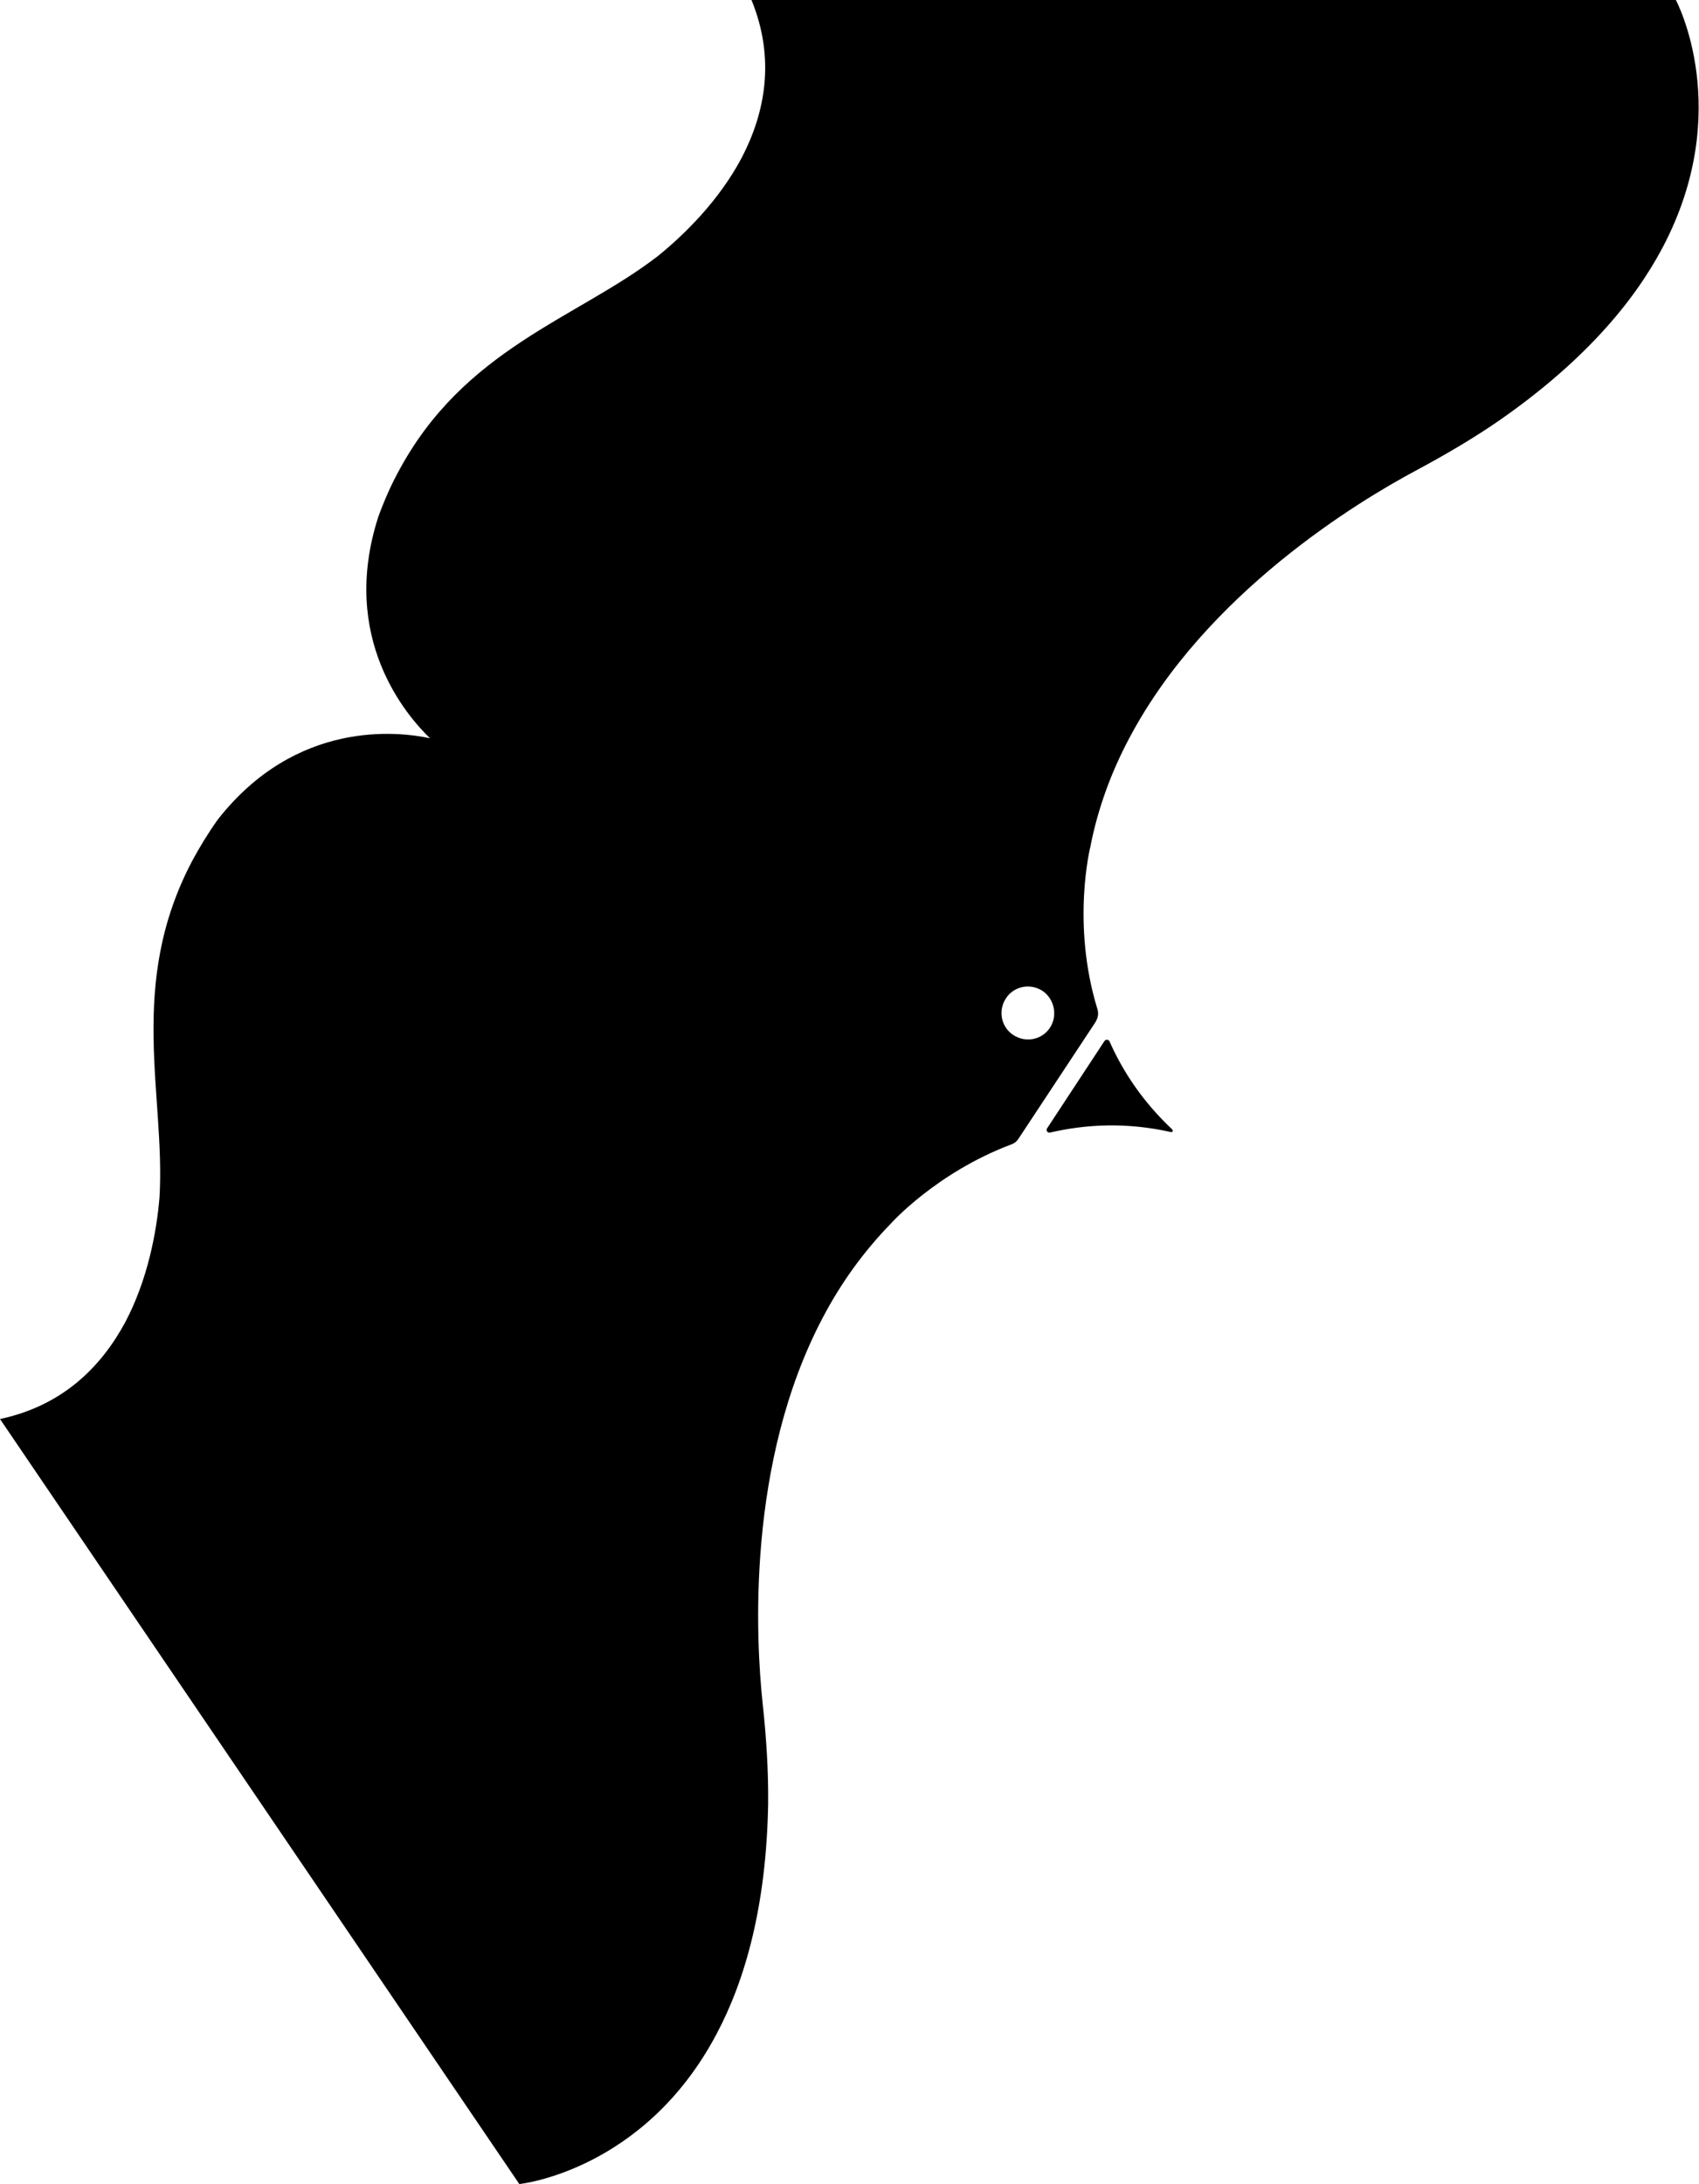 <svg xmlns="http://www.w3.org/2000/svg" width="469.8" viewBox="0 0 469.8 603.8" height="603.8" xml:space="preserve" style="enable-background:new 0 0 469.8 603.8"><path d="M289.5 312c-.3.6.2 1.3.9 1.1 9.9-2.3 21.2-2.9 33.5-.1l.4-.2-.1-.5c-8.1-7.6-13.7-16-17.4-24.4-.3-.6-1-.6-1.4-.1L289.5 312"></path><path d="M290.7 283.5c-1.9 3.6-6.3 4.9-9.9 3-3.6-1.9-4.9-6.3-3-9.9 1.9-3.6 6.3-4.9 9.9-3 3.5 1.9 4.8 6.4 3 9.9M110 130.7c-2 3.7-3.8 7.8-5.4 12.2-10.8 33.5 7.8 54.9 14.3 61.2-8.8-1.9-37-5.2-58.7 22.5-2.7 3.8-5 7.6-7 11.3-18.2 34.4-7.4 64.9-9.1 93.2-.8 9.4-3.2 22.6-9.5 34.5-6.6 12.2-17.2 23-34.6 26.7l143.6 211.5s34.5-3.5 54.6-41.6c8-15.1 13.7-35.6 14.2-63.4.1-9.2-.5-18.5-1.5-27.7-1.9-17.7-4.6-66.8 16.7-107 4.9-9.3 11.1-18 18.8-25.9 0 0 12.5-14 33.2-21.8.9-.3 1.6-.9 2.1-1.7l21.2-32.1c.1-.1.1-.2.2-.4.6-1 .7-2.3.3-3.4-7.2-23.6-1.9-44.7-1.9-44.7 2.1-10.8 5.9-20.9 10.8-30.1 21.3-40.2 63.5-65.5 79.2-73.9 8.2-4.4 16.1-9 23.7-14.3 22.8-16 36.5-32.2 44.5-47.3 20.1-38 3.7-68.5 3.7-68.5H207.8c6.7 16.4 3.7 31.3-2.7 43.6-6.3 11.9-15.9 21.3-23.2 27.2-22.4 17.3-53.7 25.5-71.9 59.9"></path></svg>